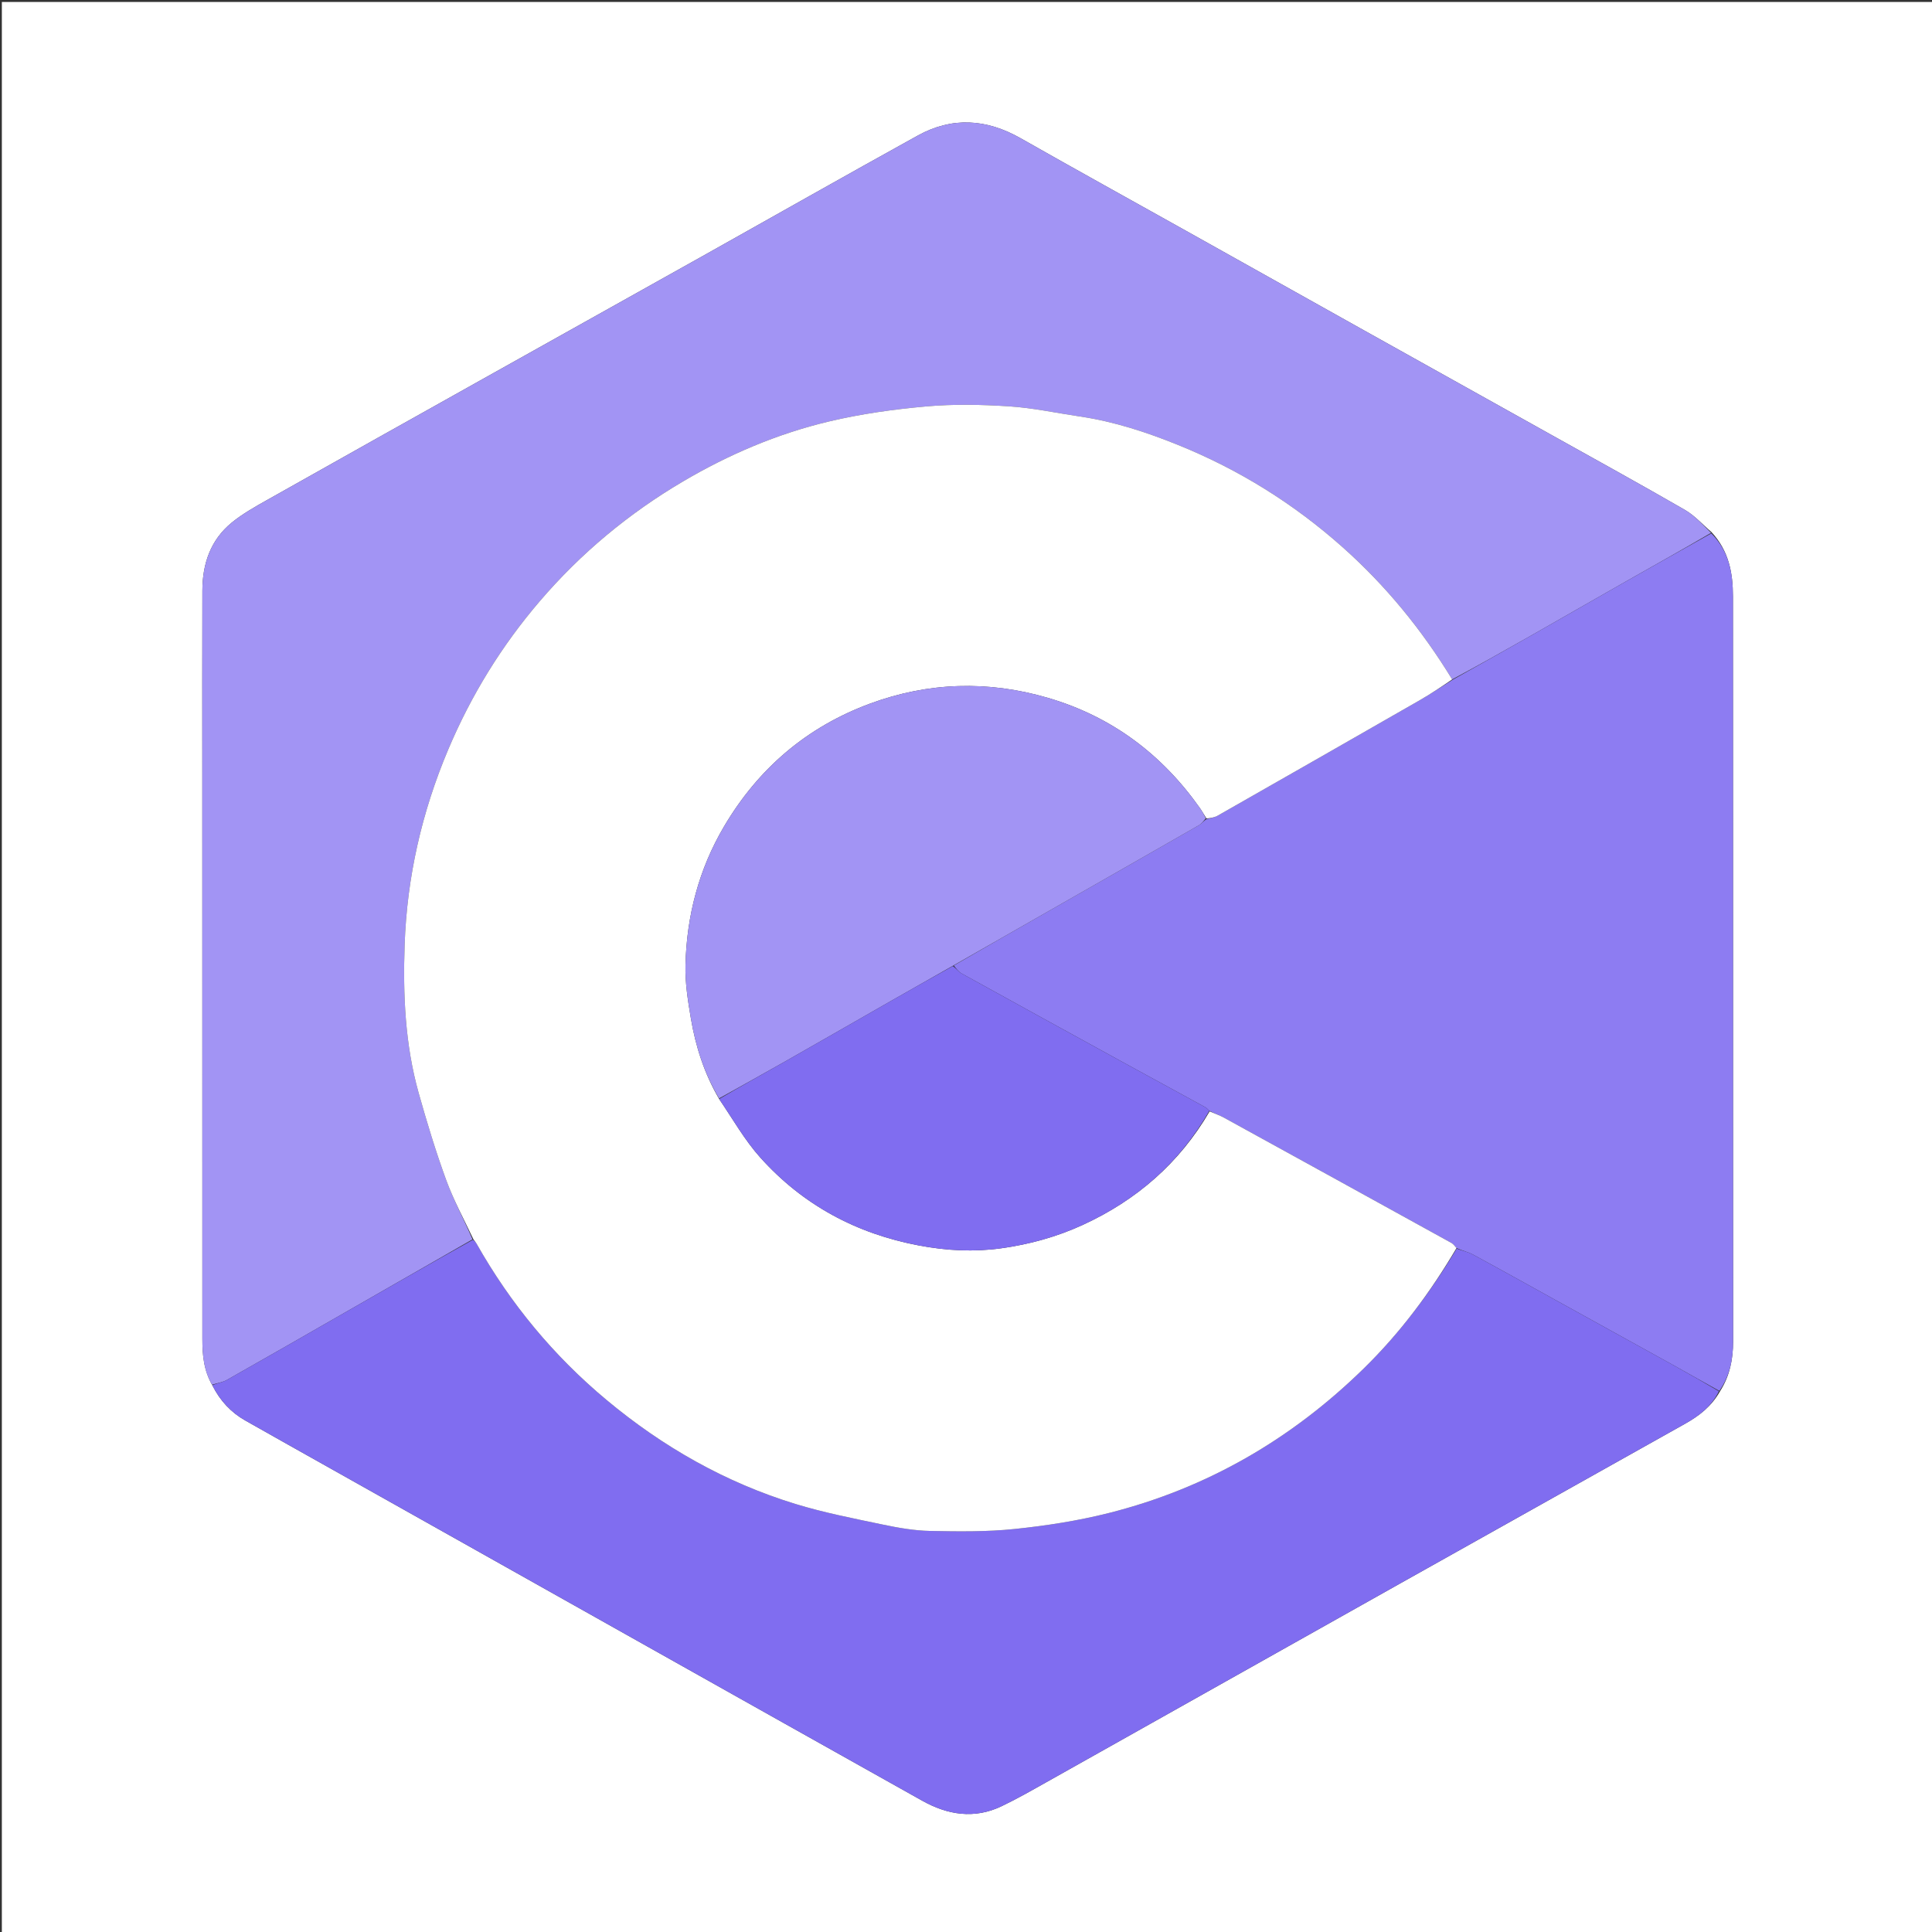 <svg version="1.1" id="Layer_1" xmlns="http://www.w3.org/2000/svg" xmlns:xlink="http://www.w3.org/1999/xlink" x="0px" y="0px"
	 width="100%" viewBox="0 0 1080 1080" enable-background="new 0 0 1080 1080" xml:space="preserve">
<rect x="0" y="0" width="1080" height="1080" fill="#333333" stroke="none"/>
<path fill="#FFFFFF" opacity="1" stroke="none" 
	d="
M569,1081 
	C379.355,1081 190.21,1081 1.033,1081 
	C1.033,721.063 1.033,361.127 1.033,1.095 
	C360.895,1.095 720.79,1.095 1080.843,1.095 
	C1080.843,361 1080.843,721 1080.843,1081 
	C910.46,1081 739.98,1081 569,1081 
M961.574,777.621 
	C966.948,769.197 968.806,759.818 968.811,750.017 
	C968.835,706.224 968.776,662.431 968.771,618.637 
	C968.758,523.557 968.789,428.477 968.723,333.397 
	C968.714,320.378 966.502,307.944 956.699,297.414 
	C951.78,293.237 947.357,288.203 941.859,285.031 
	C916.916,270.639 891.678,256.759 866.532,242.72 
	C831.937,223.405 797.32,204.13 762.729,184.808 
	C729.448,166.218 696.193,147.583 662.92,128.979 
	C632.116,111.756 601.212,94.71 570.53,77.274 
	C551.504,66.463 532.296,65.141 513.092,75.752 
	C472.878,97.971 432.922,120.659 392.835,143.11 
	C352.746,165.563 312.618,187.945 272.524,210.389 
	C231.416,233.401 190.301,256.4 149.26,279.531 
	C142.468,283.359 135.555,287.24 129.549,292.139 
	C117.686,301.815 113.171,315.176 113.131,330.128 
	C113.039,363.956 113.1,397.784 113.1,431.613 
	C113.1,537.263 113.086,642.914 113.127,748.565 
	C113.13,757.401 113.867,766.161 118.858,774.703 
	C123.02,782.955 129.04,789.494 137.082,794.053 
	C153.013,803.084 168.992,812.029 184.957,820.999 
	C244.032,854.19 303.105,887.384 362.187,920.563 
	C413.285,949.258 464.373,977.971 515.51,1006.594 
	C529.707,1014.54 544.552,1016.989 559.773,1009.746 
	C568.326,1005.676 576.576,1000.946 584.845,996.305 
	C650.758,959.31 716.629,922.24 782.542,885.246 
	C835.679,855.422 888.867,825.69 942.006,795.87 
	C949.781,791.507 956.768,786.199 961.574,777.621 
z"/>
<path fill="#A294F4" opacity="1" stroke="none" 
	d="
M118.516,774.052 
	C113.867,766.161 113.13,757.401 113.127,748.565 
	C113.086,642.914 113.1,537.263 113.1,431.613 
	C113.1,397.784 113.039,363.956 113.131,330.128 
	C113.171,315.176 117.686,301.815 129.549,292.139 
	C135.555,287.24 142.468,283.359 149.26,279.531 
	C190.301,256.4 231.416,233.401 272.524,210.389 
	C312.618,187.945 352.746,165.563 392.835,143.11 
	C432.922,120.659 472.878,97.971 513.092,75.752 
	C532.296,65.141 551.504,66.463 570.53,77.274 
	C601.212,94.71 632.116,111.756 662.92,128.979 
	C696.193,147.583 729.448,166.218 762.729,184.808 
	C797.32,204.13 831.937,223.405 866.532,242.72 
	C891.678,256.759 916.916,270.639 941.859,285.031 
	C947.357,288.203 951.78,293.237 956.509,297.86 
	C940.403,307.271 924.463,316.194 908.577,325.213 
	C890.383,335.543 872.258,345.992 854.067,356.325 
	C840.086,364.267 826.048,372.111 811.766,379.792 
	C794.833,352.06 774.713,327.439 750.64,305.994 
	C723.262,281.604 692.642,262.533 658.696,248.792 
	C640.976,241.619 622.867,235.674 603.865,232.854 
	C590.59,230.884 577.375,228.01 564.029,227.146 
	C548.638,226.148 533.037,225.833 517.703,227.198 
	C499.454,228.824 481.118,231.395 463.312,235.629 
	C434.536,242.471 407.417,254.048 381.871,269.09 
	C351.479,286.984 324.706,309.263 301.761,336.041 
	C280.376,360.997 263.345,388.7 250.554,418.988 
	C235.804,453.913 227.481,490.33 226.193,528.205 
	C225.244,556.098 226.442,583.934 234.044,611.011 
	C238.622,627.316 243.557,643.567 249.359,659.467 
	C253.509,670.839 259.364,681.589 264.131,692.81 
	C240.634,706.291 217.468,719.586 194.293,732.865 
	C171.837,745.732 149.401,758.636 126.87,771.37 
	C124.376,772.779 121.314,773.183 118.516,774.052 
z"/>
<path fill="#8D7CF2" opacity="1" stroke="none" 
	d="
M812.035,379.998 
	C826.048,372.111 840.086,364.267 854.067,356.325 
	C872.258,345.992 890.383,335.543 908.577,325.213 
	C924.463,316.194 940.403,307.271 956.634,298.168 
	C966.502,307.944 968.714,320.378 968.723,333.397 
	C968.789,428.477 968.758,523.557 968.771,618.637 
	C968.776,662.431 968.835,706.224 968.811,750.017 
	C968.806,759.818 966.948,769.197 961.136,777.516 
	C952.619,772.84 944.573,768.209 936.455,763.709 
	C914.376,751.468 892.266,739.284 870.17,727.075 
	C854.616,718.481 839.102,709.812 823.476,701.35 
	C820.637,699.813 817.343,699.115 814.196,697.668 
	C813.193,696.453 812.376,695.375 811.293,694.778 
	C768.971,671.42 726.632,648.093 684.265,624.817 
	C681.699,623.407 678.889,622.444 676.019,620.945 
	C675.077,620.009 674.377,619.275 673.53,618.811 
	C658.55,610.608 643.536,602.468 628.563,594.255 
	C598.201,577.6 567.846,560.931 537.539,544.175 
	C535.792,543.208 534.503,541.414 533.193,539.727 
	C550.651,529.597 567.914,519.746 585.178,509.895 
	C613.52,493.723 641.87,477.567 670.176,461.333 
	C671.677,460.473 672.801,458.954 674.474,457.862 
	C676.833,457.306 678.99,456.93 680.781,455.911 
	C718.388,434.498 755.973,413.047 793.508,391.51 
	C799.811,387.894 805.866,383.846 812.035,379.998 
z"/>
<path fill="#806DF0" opacity="1" stroke="none" 
	d="
M814.259,698.03 
	C817.343,699.115 820.637,699.813 823.476,701.35 
	C839.102,709.812 854.616,718.481 870.17,727.075 
	C892.266,739.284 914.376,751.468 936.455,763.709 
	C944.573,768.209 952.619,772.84 960.856,777.719 
	C956.768,786.199 949.781,791.507 942.006,795.87 
	C888.867,825.69 835.679,855.422 782.542,885.246 
	C716.629,922.24 650.758,959.31 584.845,996.305 
	C576.576,1000.946 568.326,1005.676 559.773,1009.746 
	C544.552,1016.989 529.707,1014.54 515.51,1006.594 
	C464.373,977.971 413.285,949.258 362.187,920.563 
	C303.105,887.384 244.032,854.19 184.957,820.999 
	C168.992,812.029 153.013,803.084 137.082,794.053 
	C129.04,789.494 123.02,782.955 118.687,774.378 
	C121.314,773.183 124.376,772.779 126.87,771.37 
	C149.401,758.636 171.837,745.732 194.293,732.865 
	C217.468,719.586 240.634,706.291 264.362,693.053 
	C265.403,693.781 265.951,694.422 266.358,695.142 
	C285.306,728.711 309.496,757.93 339.106,782.62 
	C370.527,808.819 405.534,828.725 444.674,840.724 
	C460.642,845.618 477.158,848.809 493.534,852.252 
	C502.21,854.076 511.103,855.623 519.929,855.803 
	C535.686,856.125 551.572,856.331 567.209,854.711 
	C584.9,852.878 602.663,850.117 619.893,845.77 
	C674.685,831.949 722.018,804.469 762.365,764.969 
	C782.719,745.043 799.628,722.41 814.259,698.03 
z"/>
<path fill="#FFFFFF" opacity="1" stroke="none" 
	d="
M814.196,697.668 
	C799.628,722.41 782.719,745.043 762.365,764.969 
	C722.018,804.469 674.685,831.949 619.893,845.77 
	C602.663,850.117 584.9,852.878 567.209,854.711 
	C551.572,856.331 535.686,856.125 519.929,855.803 
	C511.103,855.623 502.21,854.076 493.534,852.252 
	C477.158,848.809 460.642,845.618 444.674,840.724 
	C405.534,828.725 370.527,808.819 339.106,782.62 
	C309.496,757.93 285.306,728.711 266.358,695.142 
	C265.951,694.422 265.403,693.781 264.689,692.86 
	C259.364,681.589 253.509,670.839 249.359,659.467 
	C243.557,643.567 238.622,627.316 234.044,611.011 
	C226.442,583.934 225.244,556.098 226.193,528.205 
	C227.481,490.33 235.804,453.913 250.554,418.988 
	C263.345,388.7 280.376,360.997 301.761,336.041 
	C324.706,309.263 351.479,286.984 381.871,269.09 
	C407.417,254.048 434.536,242.471 463.312,235.629 
	C481.118,231.395 499.454,228.824 517.703,227.198 
	C533.037,225.833 548.638,226.148 564.029,227.146 
	C577.375,228.01 590.59,230.884 603.865,232.854 
	C622.867,235.674 640.976,241.619 658.696,248.792 
	C692.642,262.533 723.262,281.604 750.64,305.994 
	C774.713,327.439 794.833,352.06 811.766,379.792 
	C805.866,383.846 799.811,387.894 793.508,391.51 
	C755.973,413.047 718.388,434.498 680.781,455.911 
	C678.99,456.93 676.833,457.306 674.427,457.529 
	C672.983,455.366 672.065,453.581 670.921,451.956 
	C649.579,421.636 621.432,400.519 585.747,390.091 
	C552.333,380.327 519.004,381.258 486.306,393.342 
	C450.93,406.415 423.804,429.669 404.696,462.083 
	C390.648,485.913 383.828,512.017 383.181,539.532 
	C382.949,549.38 384.534,559.367 386.178,569.142 
	C388.837,584.948 393.686,600.114 402.008,614.363 
	C409.656,625.583 416.264,637.344 425.062,647.137 
	C448.866,673.632 478.755,689.682 513.917,696.277 
	C529.195,699.142 544.404,699.923 559.644,697.812 
	C575.381,695.633 590.702,691.425 605.215,684.764 
	C635.395,670.913 659.379,650.089 676.192,621.273 
	C678.889,622.444 681.699,623.407 684.265,624.817 
	C726.632,648.093 768.971,671.42 811.293,694.778 
	C812.376,695.375 813.193,696.453 814.196,697.668 
z"/>
<path fill="#A294F4" opacity="1" stroke="none" 
	d="
M401.968,614.006 
	C393.686,600.114 388.837,584.948 386.178,569.142 
	C384.534,559.367 382.949,549.38 383.181,539.532 
	C383.828,512.017 390.648,485.913 404.696,462.083 
	C423.804,429.669 450.93,406.415 486.306,393.342 
	C519.004,381.258 552.333,380.327 585.747,390.091 
	C621.432,400.519 649.579,421.636 670.921,451.956 
	C672.065,453.581 672.983,455.366 674.053,457.409 
	C672.801,458.954 671.677,460.473 670.176,461.333 
	C641.87,477.567 613.52,493.723 585.178,509.895 
	C567.914,519.746 550.651,529.597 532.841,539.768 
	C521.186,546.399 510.065,552.691 498.969,559.027 
	C479.07,570.388 459.212,581.819 439.289,593.134 
	C426.895,600.173 414.411,607.054 401.968,614.006 
z"/>
<path fill="#806DF0" opacity="1" stroke="none" 
	d="
M402.008,614.363 
	C414.411,607.054 426.895,600.173 439.289,593.134 
	C459.212,581.819 479.07,570.388 498.969,559.027 
	C510.065,552.691 521.186,546.399 532.648,540.046 
	C534.503,541.414 535.792,543.208 537.539,544.175 
	C567.846,560.931 598.201,577.6 628.563,594.255 
	C643.536,602.468 658.55,610.608 673.53,618.811 
	C674.377,619.275 675.077,620.009 676.019,620.945 
	C659.379,650.089 635.395,670.913 605.215,684.764 
	C590.702,691.425 575.381,695.633 559.644,697.812 
	C544.404,699.923 529.195,699.142 513.917,696.277 
	C478.755,689.682 448.866,673.632 425.062,647.137 
	C416.264,637.344 409.656,625.583 402.008,614.363 
z"/>
</svg>